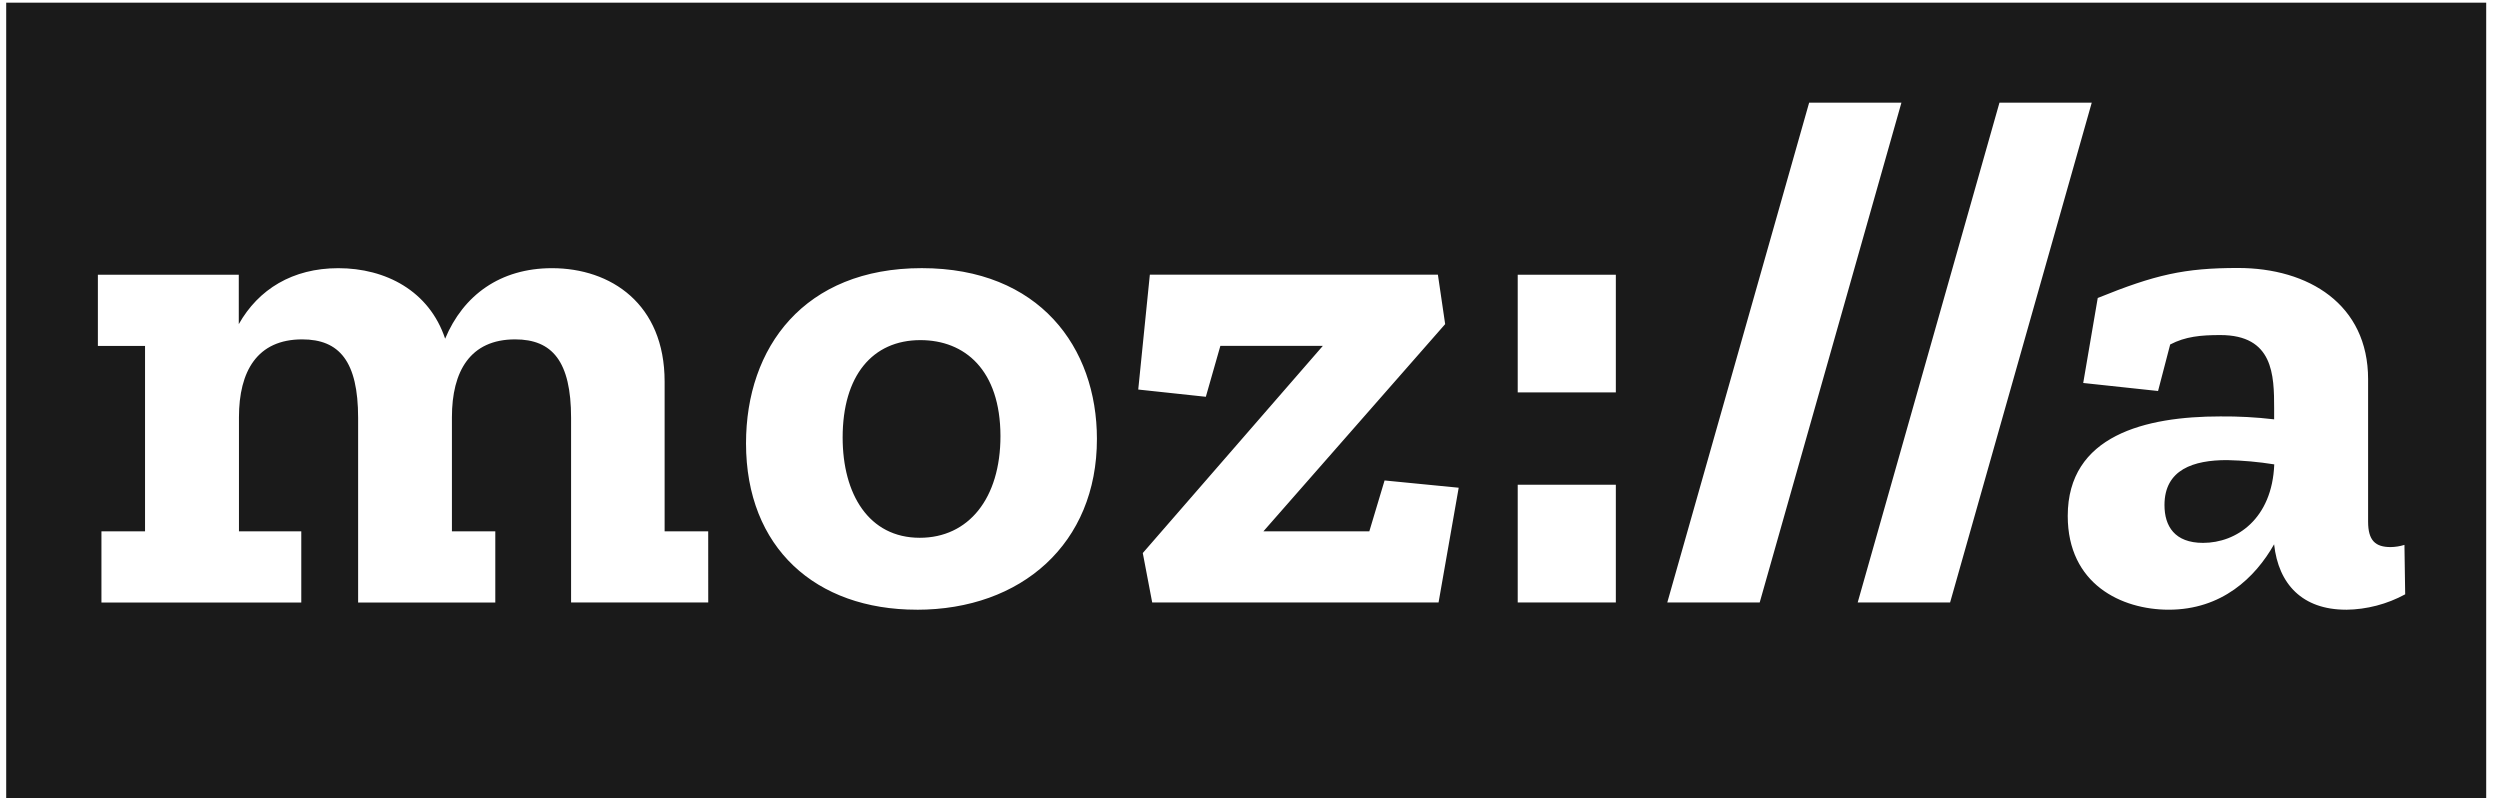 <svg width="125" height="40" viewBox="0 0 125 40" fill="none" xmlns="http://www.w3.org/2000/svg">
<path d="M0.31 0.132H124.31V39.899H0.31V0.132ZM35.412 30.123L35.41 26.567H33.231V19.079C33.231 15.191 30.541 13.409 27.598 13.409C25.017 13.409 23.166 14.756 22.257 16.935C21.458 14.537 19.273 13.409 16.916 13.409C14.629 13.409 12.921 14.464 11.939 16.207V13.737H4.894V17.298H7.252V26.567H5.072V30.127H15.064V26.567H11.948V20.858C11.948 18.568 12.856 16.969 15.109 16.969C16.963 16.969 17.906 18.061 17.906 20.894V30.127H24.765V26.567H22.596V20.858C22.596 18.568 23.505 16.969 25.757 16.969C27.609 16.969 28.554 18.061 28.554 20.894V30.123H35.413H35.412ZM45.839 30.485V30.487C51.071 30.487 54.85 27.18 54.846 21.946C54.846 17.368 51.969 13.407 46.088 13.407C40.207 13.407 37.301 17.368 37.301 22.165C37.301 27.397 40.79 30.485 45.839 30.485ZM46.02 17.006C48.238 17.006 50.017 18.495 50.023 21.802C50.023 24.927 48.424 26.889 45.989 26.889C43.439 26.889 42.132 24.709 42.132 21.875C42.132 18.785 43.621 17.006 46.02 17.006ZM71.928 30.123L72.935 24.386L69.229 24.023L68.466 26.567H63.17L72.258 16.206L71.895 13.735H57.492L56.912 19.477L60.292 19.839L61.018 17.295H66.141L57.139 27.652L57.61 30.123H71.928ZM80.792 19.621V13.737H75.886V19.621H80.792ZM80.792 30.123V24.238H75.886V30.123H80.792ZM83.364 30.123H87.985L95.071 5.134H90.457L83.364 30.123H83.364ZM92.885 30.123H97.505L104.587 5.134H99.973L92.885 30.123H92.885ZM117.301 30.485L117.307 30.487C118.339 30.474 119.352 30.209 120.259 29.716L120.222 27.244C119.999 27.314 119.766 27.35 119.532 27.354C118.767 27.354 118.405 27.026 118.405 26.081V18.959C118.405 15.216 115.426 13.399 111.9 13.399C109.21 13.399 107.757 13.736 104.887 14.899L104.161 19.149L107.903 19.55L108.509 17.224C109.272 16.826 110.035 16.753 111.017 16.753C113.67 16.753 113.707 18.75 113.707 20.422V20.967C112.814 20.862 111.916 20.813 111.017 20.821C107.275 20.821 103.387 21.764 103.387 25.798C103.387 29.212 106.079 30.485 108.436 30.485C111.088 30.485 112.759 28.886 113.705 27.215C113.923 29.212 115.122 30.485 117.301 30.485H117.301ZM108.224 25.253C108.224 23.474 109.677 23.003 111.356 23.005C112.146 23.023 112.933 23.094 113.713 23.219C113.606 25.944 111.825 27.144 110.153 27.144C108.732 27.144 108.224 26.308 108.224 25.253Z" fill="#1A1A1A"/>
</svg>

